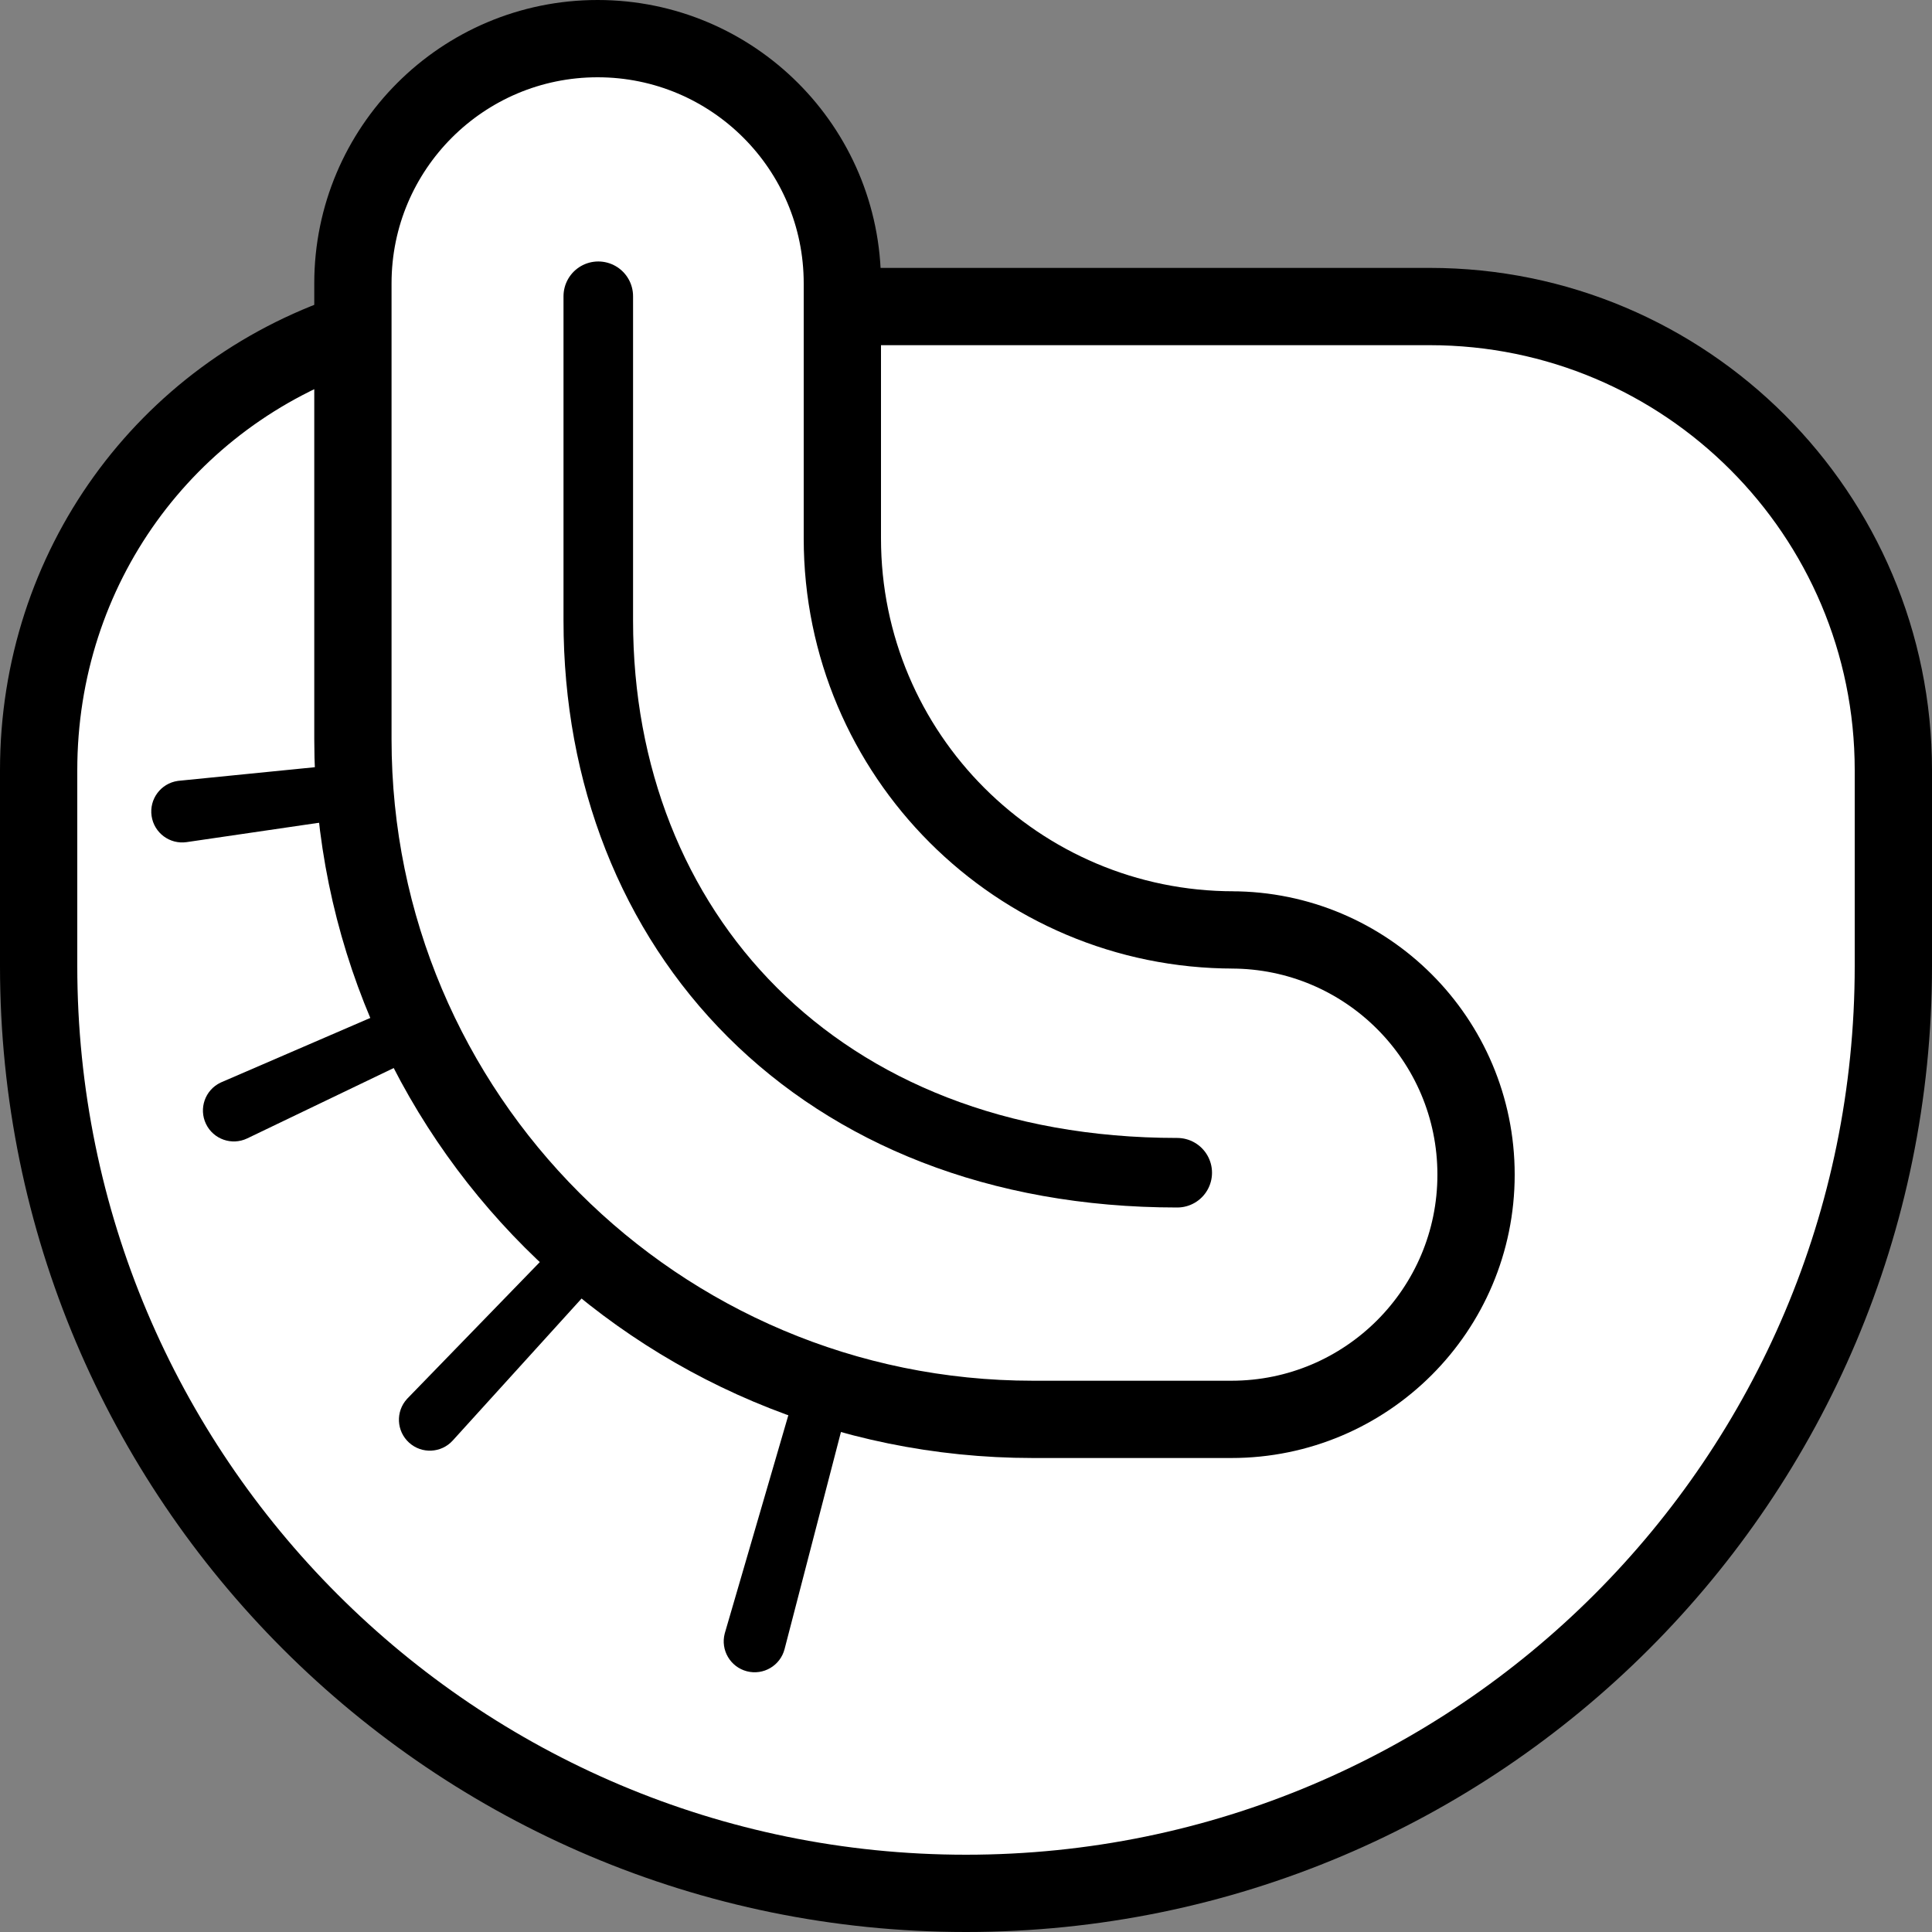 <?xml version="1.0" encoding="iso-8859-1"?>
<!-- Generator: Adobe Illustrator 19.2.0, SVG Export Plug-In . SVG Version: 6.00 Build 0)  -->
<!DOCTYPE svg PUBLIC "-//W3C//DTD SVG 1.1//EN" "http://www.w3.org/Graphics/SVG/1.1/DTD/svg11.dtd">
<svg version="1.1" xmlns="http://www.w3.org/2000/svg" xmlns:xlink="http://www.w3.org/1999/xlink" x="0px" y="0px"
	 viewBox="0 0 125 125" style="enable-background:new 0 0 125 125;" xml:space="preserve">
<rect x="0" y="0" width="125" height="125" fill="#808080" stroke="none"/>
<g id="lape">
	<g id="lape_1_">
		<path style="fill:#FFFFFF;stroke:#000000;stroke-width:5;stroke-miterlimit:10;" d="M54.5,19.833h38c16.569,0,30,13.431,30,30
			V62.5c0,33.137-26.863,60-60,60s-60-26.863-60-60V49.833c0-13.086,8.187-24.271,20.25-28.333"/>
		<path style="fill:#FFFFFF;stroke:#000000;stroke-width:5;stroke-miterlimit:10;" d="M66.833,91.833c-24.301,0-44-19.699-44-44
			v-29.5c0-8.745,7.089-15.833,15.833-15.833S54.5,9.589,54.5,18.333v16.5c0,13.991,11.342,25.333,25.333,25.333h-0.167
			C88.411,60.167,95.5,67.255,95.5,76s-7.089,15.833-15.833,15.833H66.833z"/>
		<path style="fill:none;stroke:#000000;stroke-width:4.5;stroke-linecap:round;stroke-linejoin:round;stroke-miterlimit:10;" d="
			M76.167,75.875c-23.333,0-37.458-15.744-37.458-35.718v-20.99"/>
		<g>
			<path d="M55.02,90.298l-4.259,16.4c-0.278,1.069-1.37,1.711-2.439,1.433c-1.069-0.278-1.711-1.37-1.433-2.439
				c0.004-0.016,0.011-0.041,0.016-0.057l4.741-16.267c0.27-0.928,1.242-1.461,2.17-1.191C54.727,88.443,55.256,89.386,55.02,90.298
				z"/>
		</g>
		<g>
			<path d="M39.276,82.198l-9.984,11.004c-0.742,0.818-2.007,0.88-2.825,0.137c-0.818-0.742-0.88-2.007-0.137-2.825
				c0.013-0.015,0.033-0.035,0.046-0.049l10.349-10.662c0.673-0.694,1.781-0.71,2.475-0.037
				C39.878,80.424,39.906,81.502,39.276,82.198z"/>
		</g>
		<g>
			<path d="M27.226,68.26l-11.23,5.394c-0.996,0.478-2.191,0.059-2.669-0.937c-0.478-0.996-0.059-2.191,0.937-2.669
				c0.022-0.01,0.051-0.024,0.073-0.033l11.437-4.939c0.887-0.383,1.918,0.026,2.301,0.913
				C28.448,66.853,28.066,67.854,27.226,68.26z"/>
		</g>
		<g>
			<path d="M22.88,52.904l-10.803,1.581c-1.093,0.16-2.109-0.596-2.269-1.69c-0.16-1.093,0.596-2.109,1.69-2.269
				c0.028-0.004,0.063-0.008,0.091-0.011l10.864-1.085c0.962-0.096,1.82,0.606,1.916,1.568
				C24.462,51.931,23.799,52.768,22.88,52.904z"/>
		</g>
	</g>
</g>
<g id="Layer_1">
</g>
</svg>

